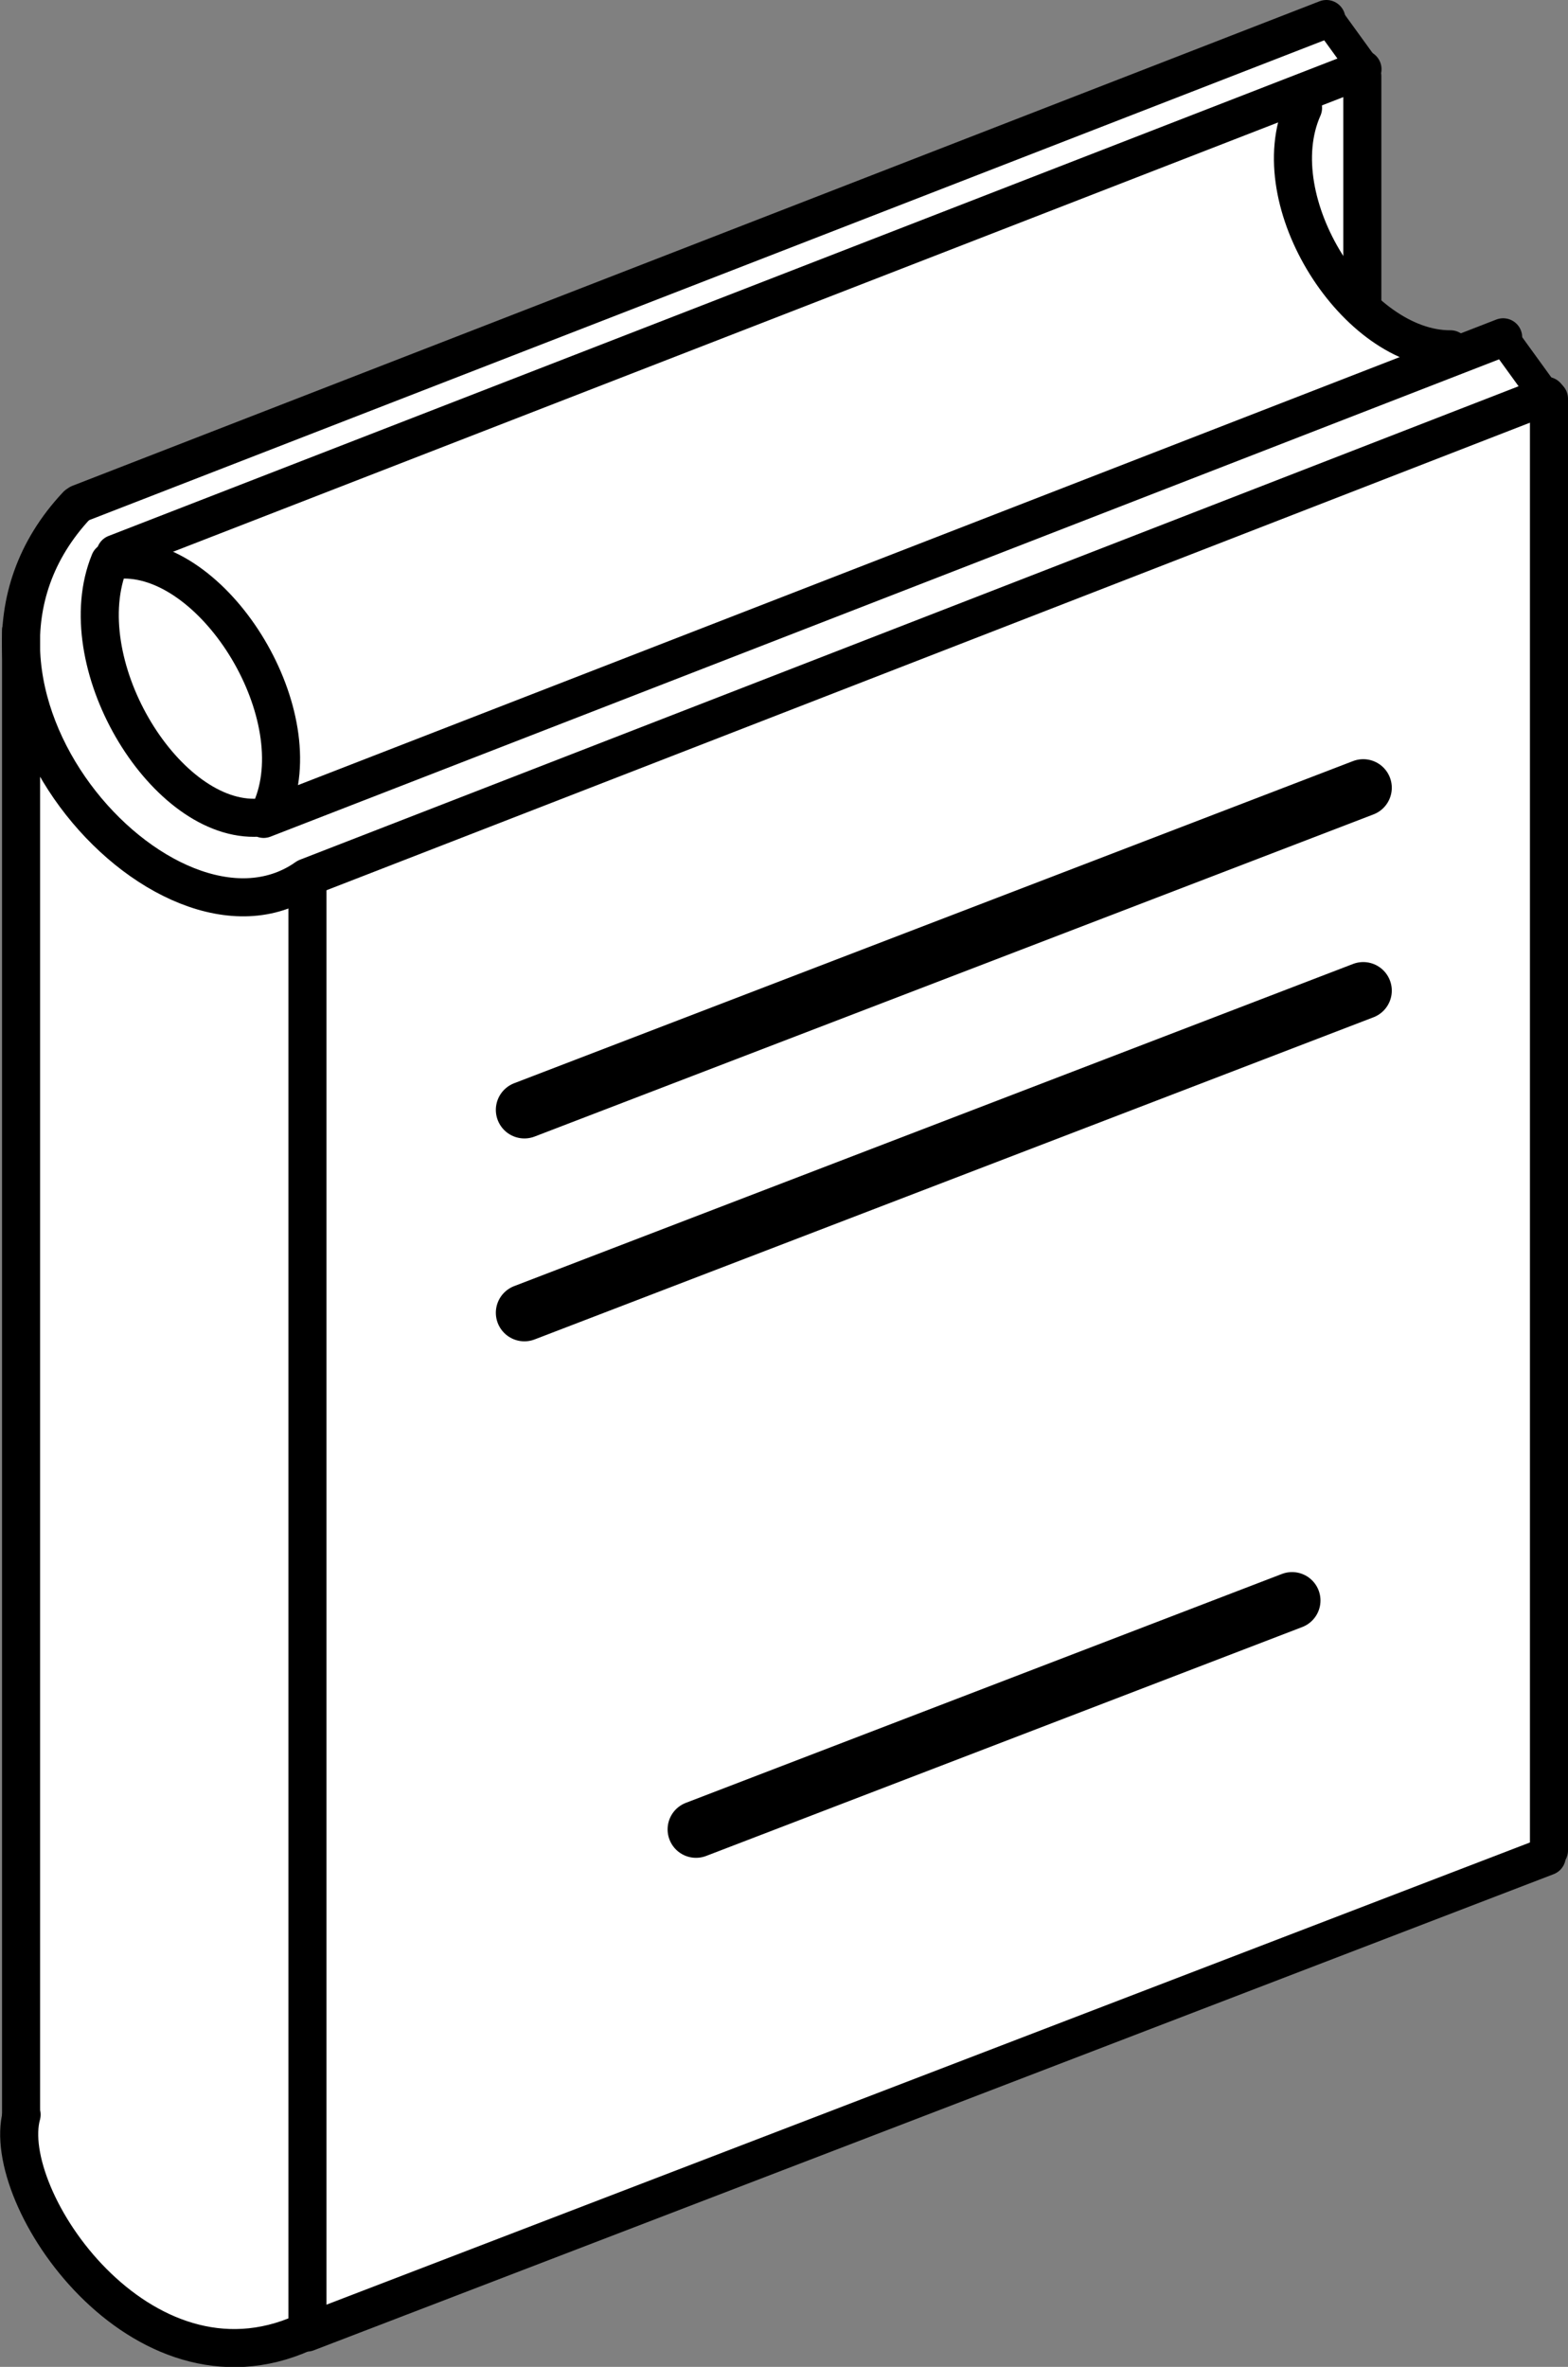 <?xml version="1.0" encoding="UTF-8" standalone="no"?>
<!-- Created with Inkscape (http://www.inkscape.org/) -->

<svg
   width="118.636mm"
   height="179.036mm"
   viewBox="0 0 118.636 179.036"
   version="1.1"
   id="svg1"
   inkscape:version="1.3 (0e150ed6c4, 2023-07-21)"
   sodipodi:docname="Book.svg"
   inkscape:export-filename="..\..\..\..\personal-repos\TOP-library\assets\BookClosed.svg"
   inkscape:export-xdpi="111.10653"
   inkscape:export-ydpi="111.10653"
   xmlns:inkscape="http://www.inkscape.org/namespaces/inkscape"
   xmlns:sodipodi="http://sodipodi.sourceforge.net/DTD/sodipodi-0.dtd"
   xmlns:xlink="http://www.w3.org/1999/xlink"
   xmlns="http://www.w3.org/2000/svg"
   xmlns:svg="http://www.w3.org/2000/svg">
  <rect x="0" y="0" width="118.636" height="179.036" fill="#808080" stroke="none"/>
  <sodipodi:namedview
     id="namedview1"
     pagecolor="#ffffff"
     bordercolor="#000000"
     borderopacity="0.25"
     inkscape:showpageshadow="2"
     inkscape:pageopacity="0.0"
     inkscape:pagecheckerboard="true"
     inkscape:deskcolor="#d1d1d1"
     inkscape:document-units="mm"
     inkscape:zoom="1.1687803"
     inkscape:cx="239.99378"
     inkscape:cy="403.8398"
     inkscape:window-width="2560"
     inkscape:window-height="1373"
     inkscape:window-x="-9"
     inkscape:window-y="-9"
     inkscape:window-maximized="1"
     inkscape:current-layer="g38" />
  <defs
     id="defs1">
    <linearGradient
       id="swatch68"
       inkscape:swatch="solid">
      <stop
         style="stop-color:#000000;stop-opacity:1;"
         offset="0"
         id="stop68" />
    </linearGradient>
    <linearGradient
       id="swatch38"
       inkscape:swatch="solid">
      <stop
         style="stop-color:#000000;stop-opacity:1;"
         offset="0"
         id="stop38" />
    </linearGradient>
    <linearGradient
       id="swatch2"
       inkscape:swatch="solid">
      <stop
         style="stop-color:#000000;stop-opacity:1;"
         offset="0"
         id="stop2" />
    </linearGradient>
    <linearGradient
       id="swatch1"
       inkscape:swatch="solid">
      <stop
         style="stop-color:#9b9b9b;stop-opacity:1;"
         offset="0"
         id="stop1" />
    </linearGradient>
    <linearGradient
       inkscape:collect="always"
       xlink:href="#swatch1"
       id="linearGradient2"
       x1="46.364"
       y1="110.256"
       x2="165"
       y2="110.256"
       gradientUnits="userSpaceOnUse" />
    <linearGradient
       inkscape:collect="always"
       xlink:href="#swatch68"
       id="linearGradient68"
       x1="46.51"
       y1="73.776"
       x2="70.888"
       y2="73.776"
       gradientUnits="userSpaceOnUse" />
    <linearGradient
       inkscape:collect="always"
       xlink:href="#swatch68"
       id="linearGradient69"
       x1="50.929"
       y1="40.502"
       x2="148.16"
       y2="40.502"
       gradientUnits="userSpaceOnUse" />
    <linearGradient
       inkscape:collect="always"
       xlink:href="#swatch68"
       id="linearGradient71"
       x1="162.12"
       y1="105.801"
       x2="165"
       y2="105.801"
       gradientUnits="userSpaceOnUse"
       gradientTransform="translate(0,36.513)" />
    <linearGradient
       inkscape:collect="always"
       xlink:href="#swatch68"
       id="linearGradient73"
       x1="68.185"
       y1="142.174"
       x2="71.065"
       y2="142.174"
       gradientUnits="userSpaceOnUse" />
    <linearGradient
       inkscape:collect="always"
       xlink:href="#swatch68"
       id="linearGradient74"
       x1="46.518"
       y1="124.585"
       x2="49.398"
       y2="124.585"
       gradientUnits="userSpaceOnUse" />
    <linearGradient
       inkscape:collect="always"
       xlink:href="#swatch68"
       id="linearGradient75"
       x1="46.364"
       y1="189.515"
       x2="70.754"
       y2="189.515"
       gradientUnits="userSpaceOnUse" />
    <linearGradient
       inkscape:collect="always"
       xlink:href="#swatch68"
       id="linearGradient78"
       x1="53.659"
       y1="44.298"
       x2="150.891"
       y2="44.298"
       gradientUnits="userSpaceOnUse" />
    <linearGradient
       inkscape:collect="always"
       xlink:href="#swatch68"
       id="linearGradient79"
       x1="54.269"
       y1="72.536"
       x2="69.09"
       y2="72.536"
       gradientUnits="userSpaceOnUse" />
    <linearGradient
       inkscape:collect="always"
       xlink:href="#swatch68"
       id="linearGradient80"
       x1="145.746"
       y1="24.071"
       x2="150.737"
       y2="24.071"
       gradientUnits="userSpaceOnUse" />
    <linearGradient
       inkscape:collect="always"
       xlink:href="#swatch68"
       id="linearGradient82"
       x1="147.998"
       y1="35.039"
       x2="150.878"
       y2="35.039"
       gradientUnits="userSpaceOnUse" />
    <linearGradient
       inkscape:collect="always"
       xlink:href="#swatch68"
       id="linearGradient83"
       x1="52.454"
       y1="72.906"
       x2="67.045"
       y2="72.906"
       gradientUnits="userSpaceOnUse" />
    <linearGradient
       inkscape:collect="always"
       xlink:href="#swatch68"
       id="linearGradient84"
       x1="83.88"
       y1="92.509"
       x2="151.668"
       y2="92.509"
       gradientUnits="userSpaceOnUse"
       gradientTransform="rotate(20.703,133.291,113.15)" />
    <linearGradient
       inkscape:collect="always"
       xlink:href="#swatch68"
       id="linearGradient85"
       x1="83.88"
       y1="107.855"
       x2="151.668"
       y2="107.855"
       gradientUnits="userSpaceOnUse"
       gradientTransform="rotate(20.703,137.386,127.37)" />
    <linearGradient
       inkscape:collect="always"
       xlink:href="#swatch68"
       id="linearGradient86"
       x1="96.875"
       y1="150.461"
       x2="146.272"
       y2="150.461"
       gradientUnits="userSpaceOnUse"
       gradientTransform="rotate(20.703,137.148,158.848)" />
    <linearGradient
       inkscape:collect="always"
       xlink:href="#swatch68"
       id="linearGradient115"
       gradientUnits="userSpaceOnUse"
       x1="46.364"
       y1="110.256"
       x2="165"
       y2="110.256" />
    <linearGradient
       inkscape:collect="always"
       xlink:href="#swatch68"
       id="linearGradient116"
       gradientUnits="userSpaceOnUse"
       x1="46.364"
       y1="110.256"
       x2="165"
       y2="110.256" />
    <linearGradient
       inkscape:collect="always"
       xlink:href="#swatch68"
       id="linearGradient117"
       gradientUnits="userSpaceOnUse"
       x1="46.364"
       y1="110.256"
       x2="165"
       y2="110.256" />
    <linearGradient
       inkscape:collect="always"
       xlink:href="#swatch68"
       id="linearGradient118"
       gradientUnits="userSpaceOnUse"
       x1="46.364"
       y1="110.256"
       x2="165"
       y2="110.256" />
    <linearGradient
       inkscape:collect="always"
       xlink:href="#swatch68"
       id="linearGradient119"
       gradientUnits="userSpaceOnUse"
       x1="46.364"
       y1="110.256"
       x2="165"
       y2="110.256" />
    <linearGradient
       inkscape:collect="always"
       xlink:href="#swatch68"
       id="linearGradient120"
       gradientUnits="userSpaceOnUse"
       x1="46.364"
       y1="110.256"
       x2="165"
       y2="110.256" />
    <linearGradient
       inkscape:collect="always"
       xlink:href="#swatch68"
       id="linearGradient121"
       gradientUnits="userSpaceOnUse"
       x1="46.364"
       y1="110.256"
       x2="165"
       y2="110.256" />
    <linearGradient
       inkscape:collect="always"
       xlink:href="#swatch68"
       id="linearGradient122"
       gradientUnits="userSpaceOnUse"
       x1="46.364"
       y1="110.256"
       x2="165"
       y2="110.256" />
    <linearGradient
       inkscape:collect="always"
       xlink:href="#swatch68"
       id="linearGradient123"
       gradientUnits="userSpaceOnUse"
       x1="46.364"
       y1="110.256"
       x2="165"
       y2="110.256" />
    <linearGradient
       inkscape:collect="always"
       xlink:href="#swatch68"
       id="linearGradient124"
       gradientUnits="userSpaceOnUse"
       x1="46.364"
       y1="110.256"
       x2="165"
       y2="110.256" />
    <linearGradient
       inkscape:collect="always"
       xlink:href="#swatch68"
       id="linearGradient125"
       gradientUnits="userSpaceOnUse"
       x1="46.364"
       y1="110.256"
       x2="165"
       y2="110.256" />
    <linearGradient
       inkscape:collect="always"
       xlink:href="#swatch68"
       id="linearGradient126"
       gradientUnits="userSpaceOnUse"
       x1="46.364"
       y1="110.256"
       x2="165"
       y2="110.256" />
    <linearGradient
       inkscape:collect="always"
       xlink:href="#swatch68"
       id="linearGradient127"
       gradientUnits="userSpaceOnUse"
       x1="46.364"
       y1="110.256"
       x2="165"
       y2="110.256" />
    <linearGradient
       inkscape:collect="always"
       xlink:href="#swatch68"
       id="linearGradient128"
       gradientUnits="userSpaceOnUse"
       x1="46.364"
       y1="110.256"
       x2="165"
       y2="110.256" />
    <linearGradient
       inkscape:collect="always"
       xlink:href="#swatch68"
       id="linearGradient129"
       gradientUnits="userSpaceOnUse"
       x1="46.364"
       y1="110.256"
       x2="165"
       y2="110.256" />
    <linearGradient
       inkscape:collect="always"
       xlink:href="#swatch68"
       id="linearGradient130"
       gradientUnits="userSpaceOnUse"
       x1="46.364"
       y1="110.256"
       x2="165"
       y2="110.256" />
    <linearGradient
       inkscape:collect="always"
       xlink:href="#swatch68"
       id="linearGradient131"
       gradientUnits="userSpaceOnUse"
       x1="46.364"
       y1="110.256"
       x2="165"
       y2="110.256" />
    <linearGradient
       inkscape:collect="always"
       xlink:href="#swatch68"
       id="linearGradient132"
       gradientUnits="userSpaceOnUse"
       x1="46.364"
       y1="110.256"
       x2="165"
       y2="110.256" />
    <linearGradient
       inkscape:collect="always"
       xlink:href="#swatch68"
       id="linearGradient133"
       gradientUnits="userSpaceOnUse"
       x1="46.364"
       y1="110.256"
       x2="165"
       y2="110.256" />
    <linearGradient
       inkscape:collect="always"
       xlink:href="#swatch68"
       id="linearGradient134"
       gradientUnits="userSpaceOnUse"
       x1="46.364"
       y1="110.256"
       x2="165"
       y2="110.256" />
  </defs>
  <g
     inkscape:groupmode="layer"
     id="layer3"
     inkscape:label="Border"
     transform="translate(-46.364,-20.738)"
     style="display:inline;fill:#67ff90;fill-opacity:1;stroke:#000000;stroke-opacity:1"
     inkscape:export-filename="..\..\..\..\personal-repos\TOP-library\assets\BookOpen_IS.svg"
     inkscape:export-xdpi="111.10653"
     inkscape:export-ydpi="111.10653">
    <rect
       style="fill:#ffffff;fill-opacity:0;stroke:#000000;stroke-opacity:1;paint-order:markers fill stroke"
       id="rect1"
       width="181.888"
       height="181.888"
       x="12.362"
       y="19.319"
       inkscape:label="Border" />
  </g>
  <g
     inkscape:label="Book Closed"
     inkscape:groupmode="layer"
     id="layer1"
     style="display:inline;stroke:url(#linearGradient115)"
     transform="translate(-46.364,-20.738)"
     inkscape:export-filename="..\..\..\..\personal-repos\TOP-library\assets\layer1.svg"
     inkscape:export-xdpi="111.10653"
     inkscape:export-ydpi="111.10653">
    <path
       style="display:inline;fill:#ffffff;fill-opacity:1;stroke:#ffffff;stroke-width:0.5;stroke-linecap:round;stroke-linejoin:round;stroke-miterlimit:2.1;stroke-dasharray:none;stroke-opacity:1;paint-order:markers fill stroke"
       d="m 48.342,181.681 -0.48,-112.05 1.121,-5.122 3.362,-5.442 c 0,0 94.602,-37.617 93.962,-36.977 -0.64,0.64 2.721,3.522 2.721,3.522 l 0.64,16.647 0.16,2.721 5.442,3.362 4.962,-2.081 2.721,4.802 0.8,109.969 -96.363,36.977 -4.802,0.48 -5.763,-2.401 -4.802,-4.322 -3.682,-6.083 z"
       id="path115"
       inkscape:label="background" />
    <path
       style="fill:none;stroke:url(#linearGradient116);stroke-width:2.88;stroke-linecap:round;stroke-linejoin:round;stroke-miterlimit:2.1;stroke-dasharray:none;stroke-dashoffset:0;stroke-opacity:1;paint-order:markers fill stroke"
       d="M 52.185,58.951 C 39.303,72.678 58.936,94.353 69.448,87.202"
       id="path2"
       sodipodi:nodetypes="cc"
       inkscape:label="Spine curve 3" />
    <path
       style="fill:none;stroke:url(#linearGradient117);stroke-width:2.88;stroke-linecap:round;stroke-linejoin:round;stroke-miterlimit:2.1;stroke-dasharray:none;stroke-dashoffset:0;stroke-opacity:1;paint-order:markers fill stroke"
       d="M 52.369,58.826 146.72,22.178"
       id="path16"
       sodipodi:nodetypes="cc"
       inkscape:label="Back cover line 2" />
    <path
       style="fill:none;stroke:url(#linearGradient118);stroke-width:2.88;stroke-linecap:round;stroke-linejoin:round;stroke-miterlimit:2.1;stroke-dasharray:none;stroke-dashoffset:0;stroke-opacity:1;paint-order:markers fill stroke"
       d="M 69.587,87.109 163.371,50.681"
       id="path17"
       sodipodi:nodetypes="cc"
       inkscape:label="Front cover line 2" />
    <path
       style="fill:none;stroke:url(#linearGradient119);stroke-width:2.88;stroke-linecap:round;stroke-linejoin:round;stroke-miterlimit:2.1;stroke-dasharray:none;stroke-dashoffset:0;stroke-opacity:1;paint-order:markers fill stroke"
       d="M 163.56,50.9 V 160.702"
       id="path18"
       sodipodi:nodetypes="cc"
       inkscape:label="Front cover line 4" />
    <path
       style="display:inline;fill:none;stroke:url(#linearGradient120);stroke-width:2.88;stroke-linecap:round;stroke-linejoin:round;stroke-miterlimit:2.1;stroke-dasharray:none;stroke-dashoffset:0;stroke-opacity:1;paint-order:markers fill stroke"
       d="M 69.587,197.178 163.393,161.162"
       id="path20"
       sodipodi:nodetypes="cc"
       inkscape:label="Front cover line 3" />
    <path
       style="display:inline;fill:none;stroke:url(#linearGradient121);stroke-width:2.88;stroke-linecap:round;stroke-linejoin:round;stroke-miterlimit:2.1;stroke-dasharray:none;stroke-dashoffset:0;stroke-opacity:1;paint-order:markers fill stroke"
       d="M 69.625,87.59 V 196.759"
       id="path21"
       sodipodi:nodetypes="cc"
       inkscape:label="Spine line 2" />
    <path
       style="fill:none;stroke:url(#linearGradient122);stroke-width:2.88;stroke-linecap:round;stroke-linejoin:round;stroke-miterlimit:2.1;stroke-dasharray:none;stroke-dashoffset:0;stroke-opacity:1;paint-order:markers fill stroke"
       d="M 47.958,68.419 V 180.75"
       id="path22"
       inkscape:label="Spine line 1" />
    <path
       style="display:inline;fill:none;stroke:url(#linearGradient123);stroke-width:2.88;stroke-linecap:round;stroke-linejoin:round;stroke-miterlimit:2.1;stroke-dasharray:none;stroke-dashoffset:0;stroke-opacity:1;paint-order:markers fill stroke"
       d="m 47.999,180.695 c -1.727,6.273 9.015,22.039 21.315,16.498"
       id="path4"
       sodipodi:nodetypes="cc"
       inkscape:label="Spine curve bottom" />
    <path
       style="fill:none;stroke:url(#linearGradient124);stroke-width:2.88;stroke-linecap:round;stroke-linejoin:round;stroke-miterlimit:2.1;stroke-dasharray:none;stroke-dashoffset:0;stroke-opacity:1;paint-order:markers fill stroke"
       d="m 144.953,28.903 c -3.159,7.112 4.059,18.304 11.157,18.257"
       id="path5"
       sodipodi:nodetypes="cc"
       inkscape:label="pages curve" />
    <path
       style="fill:none;stroke:url(#linearGradient125);stroke-width:2.88;stroke-linecap:round;stroke-linejoin:round;stroke-miterlimit:2.1;stroke-dasharray:none;stroke-dashoffset:0;stroke-opacity:1;paint-order:markers fill stroke"
       d="M 66.311,82.681 160.094,46.253"
       id="path6"
       sodipodi:nodetypes="cc"
       inkscape:label="Front cover Line 1" />
    <path
       style="fill:none;stroke:url(#linearGradient126);stroke-width:2.88;stroke-linecap:round;stroke-linejoin:round;stroke-miterlimit:2.1;stroke-dasharray:none;stroke-dashoffset:0;stroke-opacity:1;paint-order:markers fill stroke"
       d="M 55.099,62.622 149.451,25.974"
       id="path7"
       sodipodi:nodetypes="cc"
       inkscape:label="Back voer line 2" />
    <path
       style="fill:none;stroke:url(#linearGradient127);stroke-width:2.88;stroke-linecap:round;stroke-linejoin:round;stroke-miterlimit:2.1;stroke-dasharray:none;stroke-dashoffset:0;stroke-opacity:1;paint-order:markers fill stroke"
       d="M 66.866,82.009 C 70.025,74.898 62.807,63.015 55.709,63.062"
       id="path8"
       sodipodi:nodetypes="cc"
       inkscape:label="spine curve 2" />
    <path
       style="fill:#ffffff;fill-opacity:1;stroke:url(#linearGradient128);stroke-width:2.399;stroke-linecap:round;stroke-linejoin:miter;stroke-miterlimit:2.1;stroke-dasharray:none;stroke-opacity:1;paint-order:markers fill stroke"
       d="m 146.946,22.281 2.592,3.579"
       id="path9"
       sodipodi:nodetypes="cc"
       inkscape:label="Back cover - thiccness line" />
    <path
       style="fill:#ffffff;fill-opacity:1;stroke:url(#linearGradient129);stroke-width:2.399;stroke-linecap:round;stroke-linejoin:miter;stroke-miterlimit:2.1;stroke-dasharray:none;stroke-opacity:1;paint-order:markers fill stroke"
       d="m 160.4,46.721 2.592,3.579"
       id="path10"
       sodipodi:nodetypes="cc"
       inkscape:label="Front Cover thiccness line" />
    <path
       style="fill:#ffffff;fill-opacity:1;stroke:url(#linearGradient130);stroke-width:2.88;stroke-linecap:round;stroke-linejoin:miter;stroke-miterlimit:2.1;stroke-dasharray:none;stroke-opacity:1;paint-order:markers fill stroke"
       d="M 149.438,26.493 V 43.585"
       id="path11"
       sodipodi:nodetypes="cc"
       inkscape:label="Back cover - back line down" />
    <path
       style="fill:none;stroke:url(#linearGradient131);stroke-width:2.88;stroke-linecap:round;stroke-linejoin:round;stroke-miterlimit:2.1;stroke-dasharray:none;stroke-dashoffset:0;stroke-opacity:1;paint-order:markers fill stroke"
       d="m 54.66,63.214 c -3.099,7.55 3.982,19.433 10.945,19.384"
       id="path12"
       sodipodi:nodetypes="cc"
       inkscape:label="spine curve 1" />
    <path
       style="display:inline;fill:none;stroke:url(#linearGradient132);stroke-width:4.32;stroke-linecap:round;stroke-linejoin:round;stroke-miterlimit:2.1;stroke-dasharray:none;stroke-dashoffset:0;stroke-opacity:1;paint-order:markers fill stroke"
       d="M 86.04,104.693 149.508,80.325"
       id="path13"
       sodipodi:nodetypes="cc"
       inkscape:label="text - 1" />
    <path
       style="display:inline;fill:none;stroke:url(#linearGradient133);stroke-width:4.32;stroke-linecap:round;stroke-linejoin:round;stroke-miterlimit:2.1;stroke-dasharray:none;stroke-dashoffset:0;stroke-opacity:1;paint-order:markers fill stroke"
       d="M 86.04,120.039 149.508,95.671"
       id="path14"
       sodipodi:nodetypes="cc"
       inkscape:label="text - 2" />
    <path
       style="display:inline;fill:none;stroke:url(#linearGradient134);stroke-width:4.3;stroke-linecap:round;stroke-linejoin:round;stroke-miterlimit:2.1;stroke-dasharray:none;stroke-dashoffset:0;stroke-opacity:1;paint-order:markers fill stroke"
       d="M 99.025,159.118 144.122,141.804"
       id="path15"
       sodipodi:nodetypes="cc"
       inkscape:label="text - Author Name" />
  </g>
  <g
     inkscape:label="Book Open"
     inkscape:groupmode="layer"
     id="g38"
     style="display:none;stroke:url(#linearGradient2);stroke-opacity:1"
     transform="translate(-46.364,-20.738)"
     inkscape:export-filename="..\..\..\..\personal-repos\TOP-library\assets\BookOpen.svg"
     inkscape:export-xdpi="111.10653"
     inkscape:export-ydpi="111.10653">
    <path
       style="display:inline;fill:#ffffff;fill-opacity:1;stroke:#ffffff;stroke-width:0.5;stroke-linecap:round;stroke-linejoin:round;stroke-miterlimit:2.1;stroke-dasharray:none;stroke-opacity:1;paint-order:markers fill stroke"
       d="m 48.022,181.361 -0.16,-113.811 3.362,-8.324 95.563,-37.137 2.881,4.962 -0.32,8.804 3.842,8.484 4.482,12.486 1.601,15.527 -0.32,9.764 4.482,0.64 V 196.888 l -94.122,0.16 -6.883,1.601 -8.804,-4.802 -4.802,-6.243 z"
       id="path96"
       inkscape:label="bg" />
    <path
       style="display:inline;fill:none;stroke:url(#linearGradient68);stroke-width:2.88;stroke-linecap:round;stroke-linejoin:round;stroke-miterlimit:2.1;stroke-dasharray:none;stroke-dashoffset:0;stroke-opacity:1;paint-order:markers fill stroke"
       d="M 52.185,58.951 C 39.303,72.678 58.936,94.353 69.448,87.202"
       id="path1"
       sodipodi:nodetypes="cc"
       inkscape:label="Spine curve 3" />
    <path
       style="display:inline;fill:none;stroke:url(#linearGradient69);stroke-width:2.88;stroke-linecap:round;stroke-linejoin:round;stroke-miterlimit:2.1;stroke-dasharray:none;stroke-dashoffset:0;stroke-opacity:1;paint-order:markers fill stroke"
       d="M 52.369,58.826 146.72,22.178"
       id="path3"
       sodipodi:nodetypes="cc"
       inkscape:label="Back cover line 2" />
    <path
       style="display:inline;fill:none;stroke:url(#linearGradient71);stroke-width:2.88;stroke-linecap:round;stroke-linejoin:round;stroke-miterlimit:2.1;stroke-dasharray:none;stroke-dashoffset:0;stroke-opacity:1;paint-order:markers fill stroke"
       d="M 163.56,87.413 V 197.214"
       id="path23"
       sodipodi:nodetypes="cc"
       inkscape:label="Front cover line 4" />
    <path
       style="display:inline;fill:none;stroke:url(#linearGradient73);stroke-width:2.88;stroke-linecap:round;stroke-linejoin:round;stroke-miterlimit:2.1;stroke-dasharray:none;stroke-dashoffset:0;stroke-opacity:1;paint-order:markers fill stroke"
       d="M 69.625,87.59 V 196.759"
       id="path25"
       sodipodi:nodetypes="cc"
       inkscape:label="Spine line 2" />
    <path
       style="display:inline;fill:none;stroke:url(#linearGradient74);stroke-width:2.88;stroke-linecap:round;stroke-linejoin:round;stroke-miterlimit:2.1;stroke-dasharray:none;stroke-dashoffset:0;stroke-opacity:1;paint-order:markers fill stroke"
       d="M 47.958,68.419 V 180.75"
       id="path26"
       inkscape:label="Spine line 1" />
    <path
       style="display:inline;fill:none;stroke:url(#linearGradient75);stroke-width:2.88;stroke-linecap:round;stroke-linejoin:round;stroke-miterlimit:2.1;stroke-dasharray:none;stroke-dashoffset:0;stroke-opacity:1;paint-order:markers fill stroke"
       d="m 47.999,180.695 c -1.727,6.273 9.015,22.039 21.315,16.498"
       id="path27"
       sodipodi:nodetypes="cc"
       inkscape:label="Spine curve bottom" />
    <path
       style="display:inline;fill:none;stroke:url(#linearGradient78);stroke-width:2.88;stroke-linecap:round;stroke-linejoin:round;stroke-miterlimit:2.1;stroke-dasharray:none;stroke-dashoffset:0;stroke-opacity:1;paint-order:markers fill stroke"
       d="M 55.099,62.622 149.451,25.974"
       id="path30"
       sodipodi:nodetypes="cc"
       inkscape:label="Back voer line 2" />
    <path
       style="display:inline;fill:none;stroke:url(#linearGradient79);stroke-width:2.88;stroke-linecap:round;stroke-linejoin:round;stroke-miterlimit:2.1;stroke-dasharray:none;stroke-dashoffset:0;stroke-opacity:1;paint-order:markers fill stroke"
       d="M 66.866,82.009 C 70.025,74.898 62.807,63.015 55.709,63.062"
       id="path31"
       sodipodi:nodetypes="cc"
       inkscape:label="spine curve 2" />
    <path
       style="display:inline;fill:none;fill-opacity:1;stroke:url(#linearGradient80);stroke-width:2.399;stroke-linecap:round;stroke-linejoin:miter;stroke-miterlimit:2.1;stroke-dasharray:none;stroke-opacity:1;paint-order:markers fill stroke"
       d="m 146.946,22.281 2.592,3.579"
       id="path32"
       sodipodi:nodetypes="cc"
       inkscape:label="Back cover - thiccness line" />
    <path
       style="display:inline;fill:none;fill-opacity:1;stroke:url(#linearGradient82);stroke-width:2.88;stroke-linecap:round;stroke-linejoin:miter;stroke-miterlimit:2.1;stroke-dasharray:none;stroke-opacity:1;paint-order:markers fill stroke"
       d="m 149.438,26.493 v 9.249"
       id="path34"
       sodipodi:nodetypes="cc"
       inkscape:label="Back cover - back line down" />
    <path
       style="display:inline;fill:none;stroke:url(#linearGradient83);stroke-width:2.88;stroke-linecap:round;stroke-linejoin:round;stroke-miterlimit:2.1;stroke-dasharray:none;stroke-dashoffset:0;stroke-opacity:1;paint-order:markers fill stroke"
       d="m 54.66,63.214 c -3.099,7.55 3.982,19.433 10.945,19.384"
       id="path35"
       sodipodi:nodetypes="cc"
       inkscape:label="spine curve 1" />
    <path
       style="display:inline;fill:none;stroke:url(#linearGradient84);stroke-width:4.32;stroke-linecap:round;stroke-linejoin:round;stroke-miterlimit:2.1;stroke-dasharray:none;stroke-dashoffset:0;stroke-opacity:1;paint-order:markers fill stroke"
       d="m 83.876,110.247 67.984,-0.357"
       id="path36"
       sodipodi:nodetypes="cc"
       inkscape:label="text - 1" />
    <path
       style="display:inline;fill:none;stroke:url(#linearGradient85);stroke-width:4.32;stroke-linecap:round;stroke-linejoin:round;stroke-miterlimit:2.1;stroke-dasharray:none;stroke-dashoffset:0;stroke-opacity:1;paint-order:markers fill stroke"
       d="m 83.742,124.073 67.984,-0.357"
       id="path37"
       sodipodi:nodetypes="cc"
       inkscape:label="text - 2" />
    <path
       style="display:inline;fill:none;stroke:url(#linearGradient86);stroke-width:4.3;stroke-linecap:round;stroke-linejoin:round;stroke-miterlimit:2.1;stroke-dasharray:none;stroke-dashoffset:0;stroke-opacity:1;paint-order:markers fill stroke"
       d="m 93.186,167.336 48.305,-0.254"
       id="path38"
       sodipodi:nodetypes="cc"
       inkscape:label="text - Author Name" />
    <path
       style="display:inline;fill:none;stroke:#000000;stroke-width:2.88;stroke-linecap:round;stroke-miterlimit:2.1;stroke-dasharray:none;stroke-opacity:1;paint-order:markers fill stroke"
       d="M 69.711,197.168 H 162.833"
       id="path86" />
    <path
       style="display:inline;fill:none;stroke:#000000;stroke-width:2.88;stroke-linecap:round;stroke-miterlimit:2.1;stroke-dasharray:none;stroke-opacity:1;paint-order:markers fill stroke"
       d="M 69.711,87.101 H 162.833"
       id="path87" />
    <path
       style="display:inline;fill:none;stroke:#000000;stroke-width:2.88;stroke-linecap:round;stroke-miterlimit:2.1;stroke-dasharray:none;stroke-opacity:1;paint-order:markers fill stroke"
       d="m 66.583,82.401 h 96.747"
       id="path88" />
    <path
       style="display:inline;fill:none;stroke:#000000;stroke-width:2.88;stroke-linecap:round;stroke-miterlimit:2.1;stroke-dasharray:none;stroke-opacity:1;paint-order:markers fill stroke"
       d="m 163.238,82.493 v 4.598"
       id="path89" />
    <path
       style="display:inline;fill:none;stroke:#000000;stroke-width:2.88;stroke-linecap:round;stroke-miterlimit:2.1;stroke-dasharray:none;stroke-opacity:1;paint-order:markers fill stroke"
       d="m 144.385,28.173 c 11.729,16.819 15.512,32.235 14.567,54.104"
       id="path90"
       sodipodi:nodetypes="cc" />
    <path
       style="display:inline;fill:#000000;fill-opacity:1;stroke:#000000;stroke-width:2;stroke-linecap:round;stroke-linejoin:round;stroke-miterlimit:2.1;stroke-dasharray:none;stroke-opacity:1;paint-order:markers fill stroke"
       d="m 100.245,57.01 49.916,-18.676 1.132,1.698 z"
       id="path93" />
    <path
       style="display:inline;fill:#000000;fill-opacity:1;stroke:#000000;stroke-width:2;stroke-linecap:round;stroke-linejoin:round;stroke-miterlimit:2.1;stroke-dasharray:none;stroke-opacity:1;paint-order:markers fill stroke"
       d="m 116.136,76.871 42.887,-2.057 0.488,1.981 z"
       id="path94"
       sodipodi:nodetypes="cccc" />
    <path
       style="display:inline;fill:#000000;fill-opacity:1;stroke:#000000;stroke-width:2;stroke-linecap:round;stroke-linejoin:round;stroke-miterlimit:2.1;stroke-dasharray:none;stroke-opacity:1;paint-order:markers fill stroke"
       d="m 114.473,45.921 31.029,-13.802 1.2,1.651 z"
       id="path95"
       sodipodi:nodetypes="cccc" />
  </g>
</svg>

